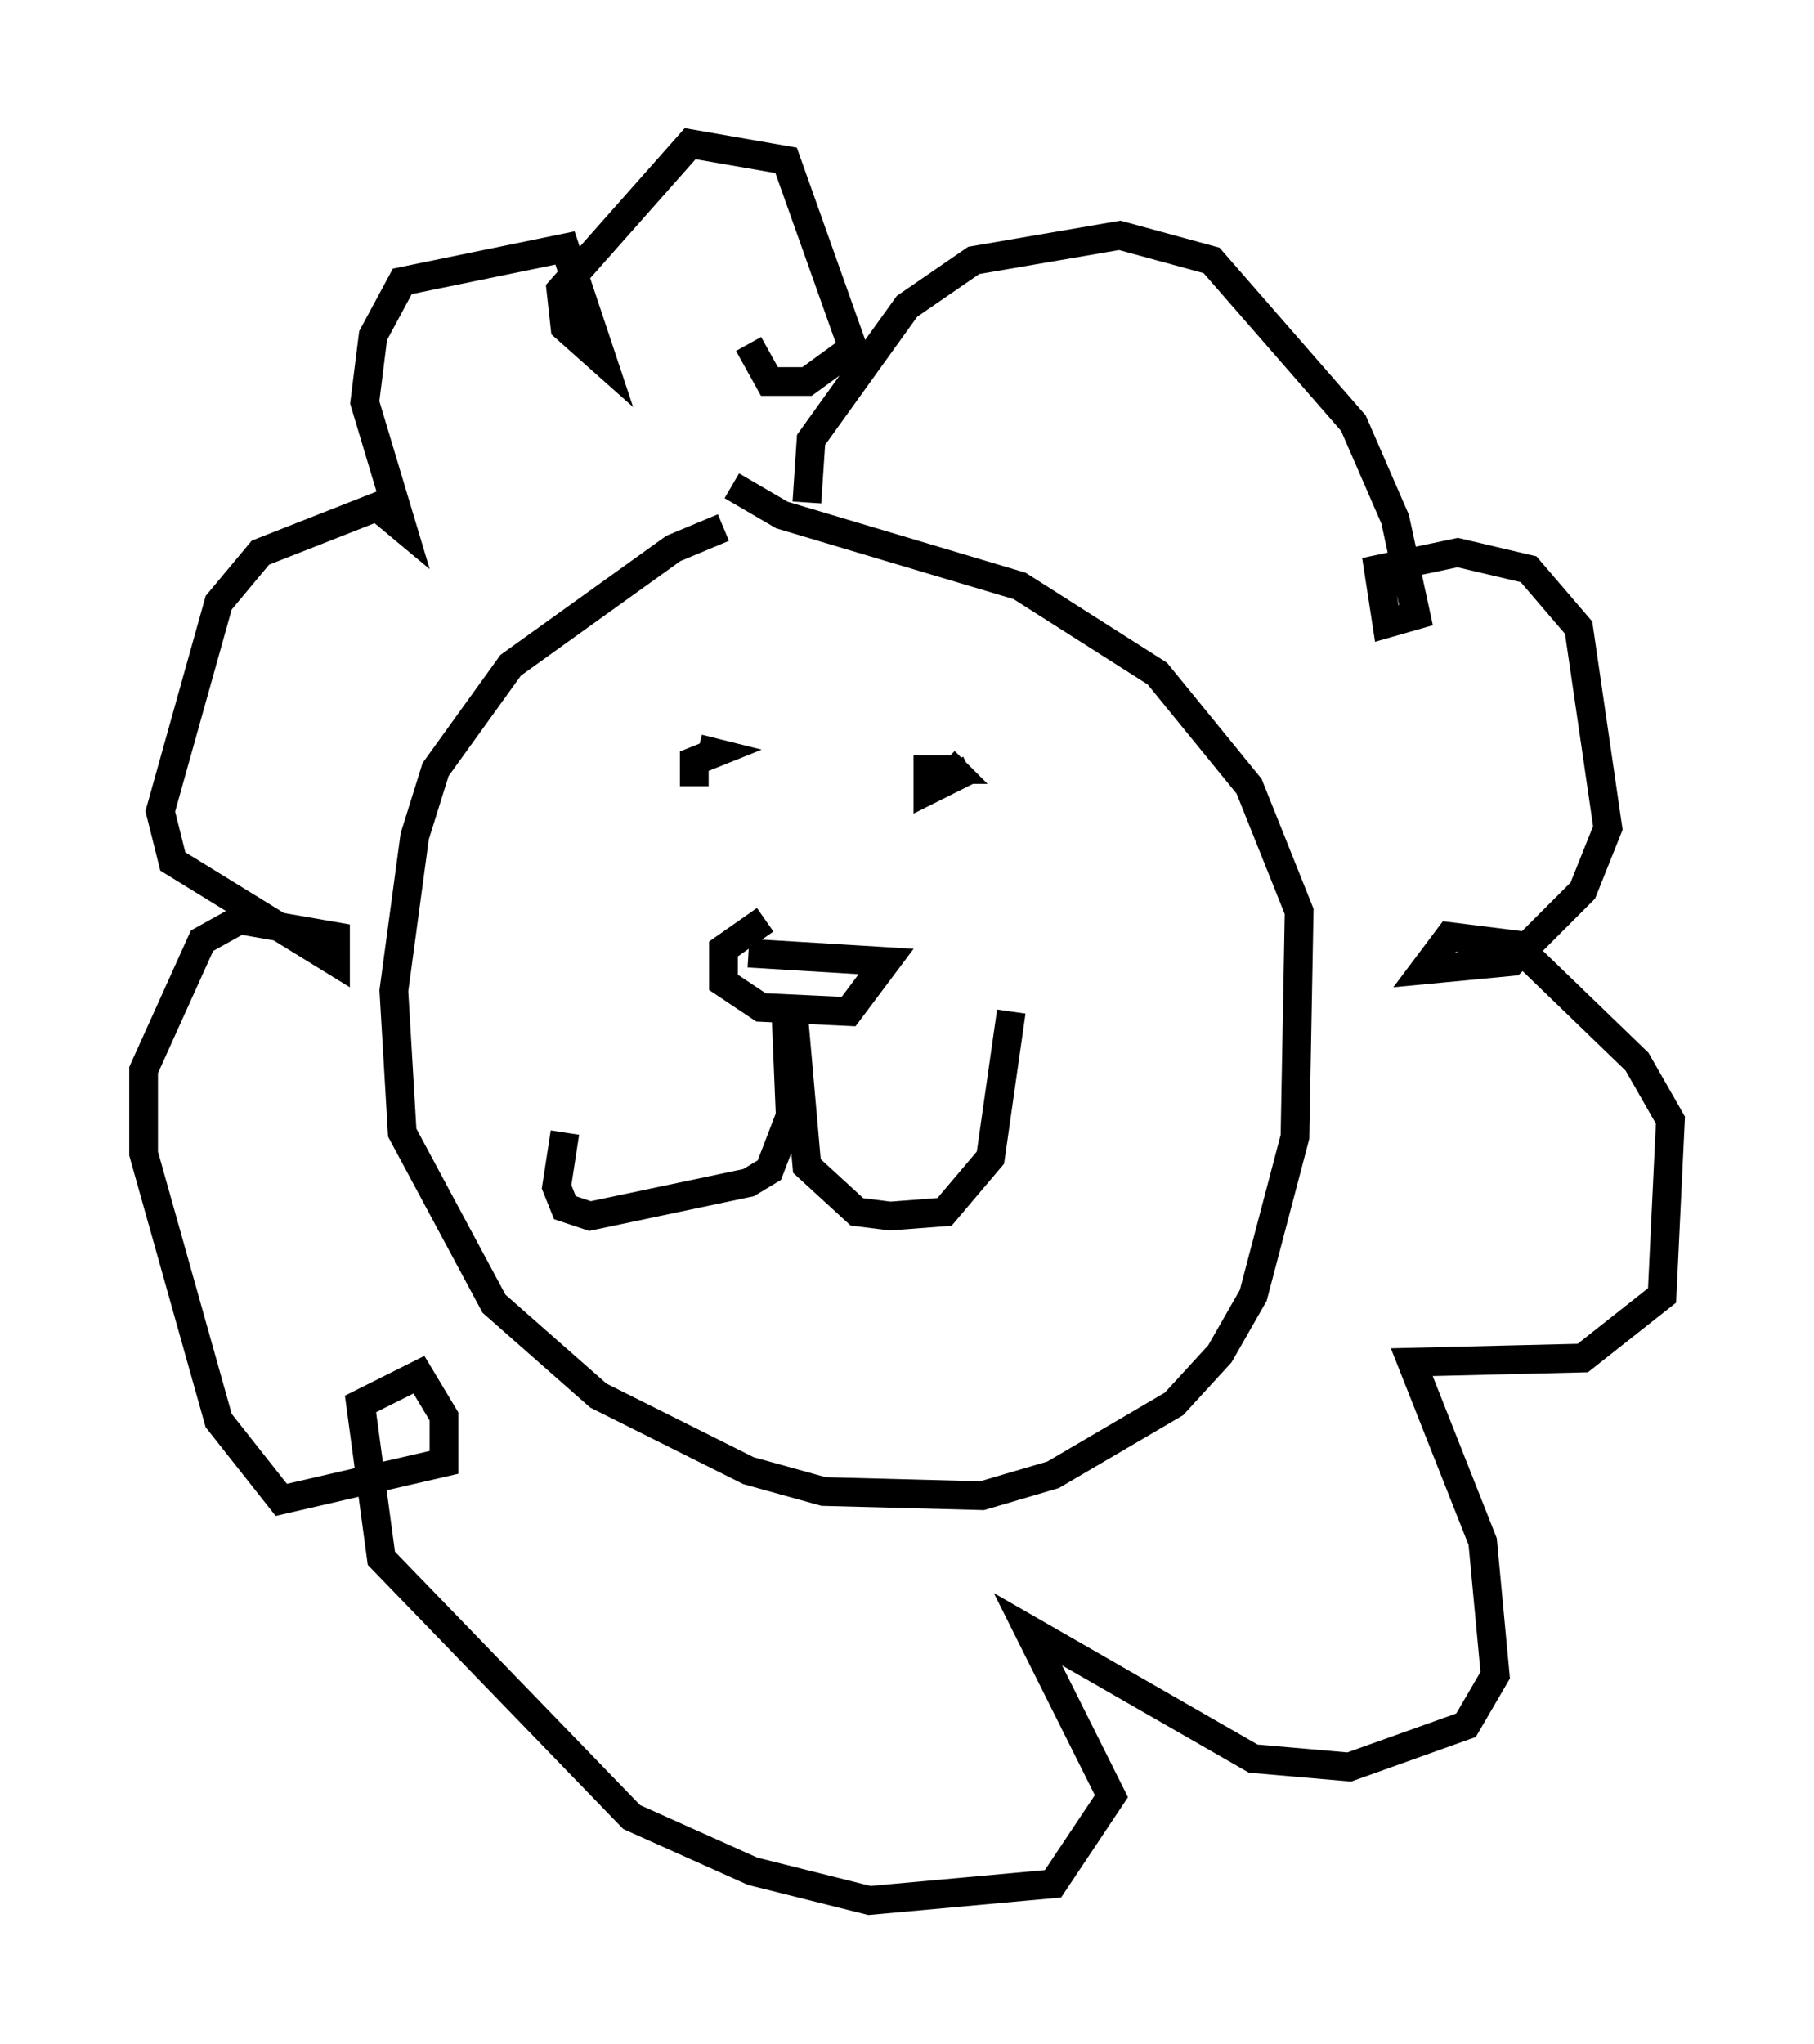 <?xml version="1.0" encoding="utf-8" ?>
<svg baseProfile="full" height="71.151" version="1.1" width="63.162" xmlns="http://www.w3.org/2000/svg" xmlns:ev="http://www.w3.org/2001/xml-events" xmlns:xlink="http://www.w3.org/1999/xlink"><defs /><rect fill="white" height="71.151" width="63.162" x="0" y="0" /><path d="M27.804, 18.218 m-2.615, 0.145 l-1.743, 0.726 -5.665, 4.067 l-2.615, 3.631 -0.726, 2.324 l-0.726, 5.374 0.291, 4.939 l3.196, 5.955 3.631, 3.196 l5.229, 2.615 2.615, 0.726 l5.52, 0.145 2.469, -0.726 l4.212, -2.469 1.598, -1.743 l1.162, -2.034 1.453, -5.52 l0.145, -7.844 -1.743, -4.358 l-3.196, -3.922 -4.793, -3.05 l-8.279, -2.469 -1.743, -1.017 m-2.905, 10.603 l0.0, 0.0 m1.598, -0.145 l0.0, -0.872 0.726, -0.291 l-0.581, -0.145 m9.441, 0.726 l-1.453, 0.726 0.0, -0.726 l0.872, 0.0 -0.291, -0.291 m-6.827, 6.682 l4.793, 0.291 -1.307, 1.743 l-3.05, -0.145 -1.307, -0.872 l0.0, -1.162 1.453, -1.017 m0.726, 3.341 l0.145, 3.486 -0.726, 1.888 l-0.726, 0.436 -5.52, 1.162 l-0.872, -0.291 -0.291, -0.726 l0.291, -1.888 m7.989, -3.777 l0.436, 4.939 1.743, 1.598 l1.162, 0.145 1.888, -0.145 l1.598, -1.888 0.726, -5.084 m-7.117, -17.721 l0.145, -2.179 3.341, -4.648 l2.324, -1.598 5.084, -0.872 l3.196, 0.872 4.939, 5.665 l1.453, 3.341 0.726, 3.341 l-1.017, 0.291 -0.291, -1.888 l2.76, -0.581 2.469, 0.581 l1.743, 2.034 1.017, 6.972 l-0.872, 2.179 -2.469, 2.469 l-3.05, 0.291 0.872, -1.162 l2.324, 0.291 4.212, 4.067 l1.162, 2.034 -0.291, 6.101 l-2.76, 2.179 -5.955, 0.145 l2.469, 6.246 0.436, 4.648 l-1.017, 1.743 -4.067, 1.453 l-3.341, -0.291 -7.844, -4.503 l2.905, 5.81 -2.034, 3.05 l-6.391, 0.581 -4.067, -1.017 l-4.212, -1.888 -8.715, -9.006 l-0.726, -5.374 2.034, -1.017 l0.872, 1.453 0.0, 1.598 l-5.665, 1.307 -2.179, -2.76 l-2.615, -9.296 0.0, -2.905 l2.034, -4.503 1.307, -0.726 l3.341, 0.581 0.0, 0.872 l-5.665, -3.486 -0.436, -1.743 l2.034, -7.263 1.453, -1.743 l4.067, -1.598 0.872, 0.726 l-1.307, -4.358 0.291, -2.324 l1.017, -1.888 5.665, -1.162 l1.307, 3.922 -1.307, -1.162 l-0.145, -1.307 4.503, -5.084 l3.341, 0.581 2.324, 6.536 l-1.598, 1.162 -1.307, 0.0 l-0.726, -1.307 " fill="none" stroke="black" stroke-width="1" /></svg>